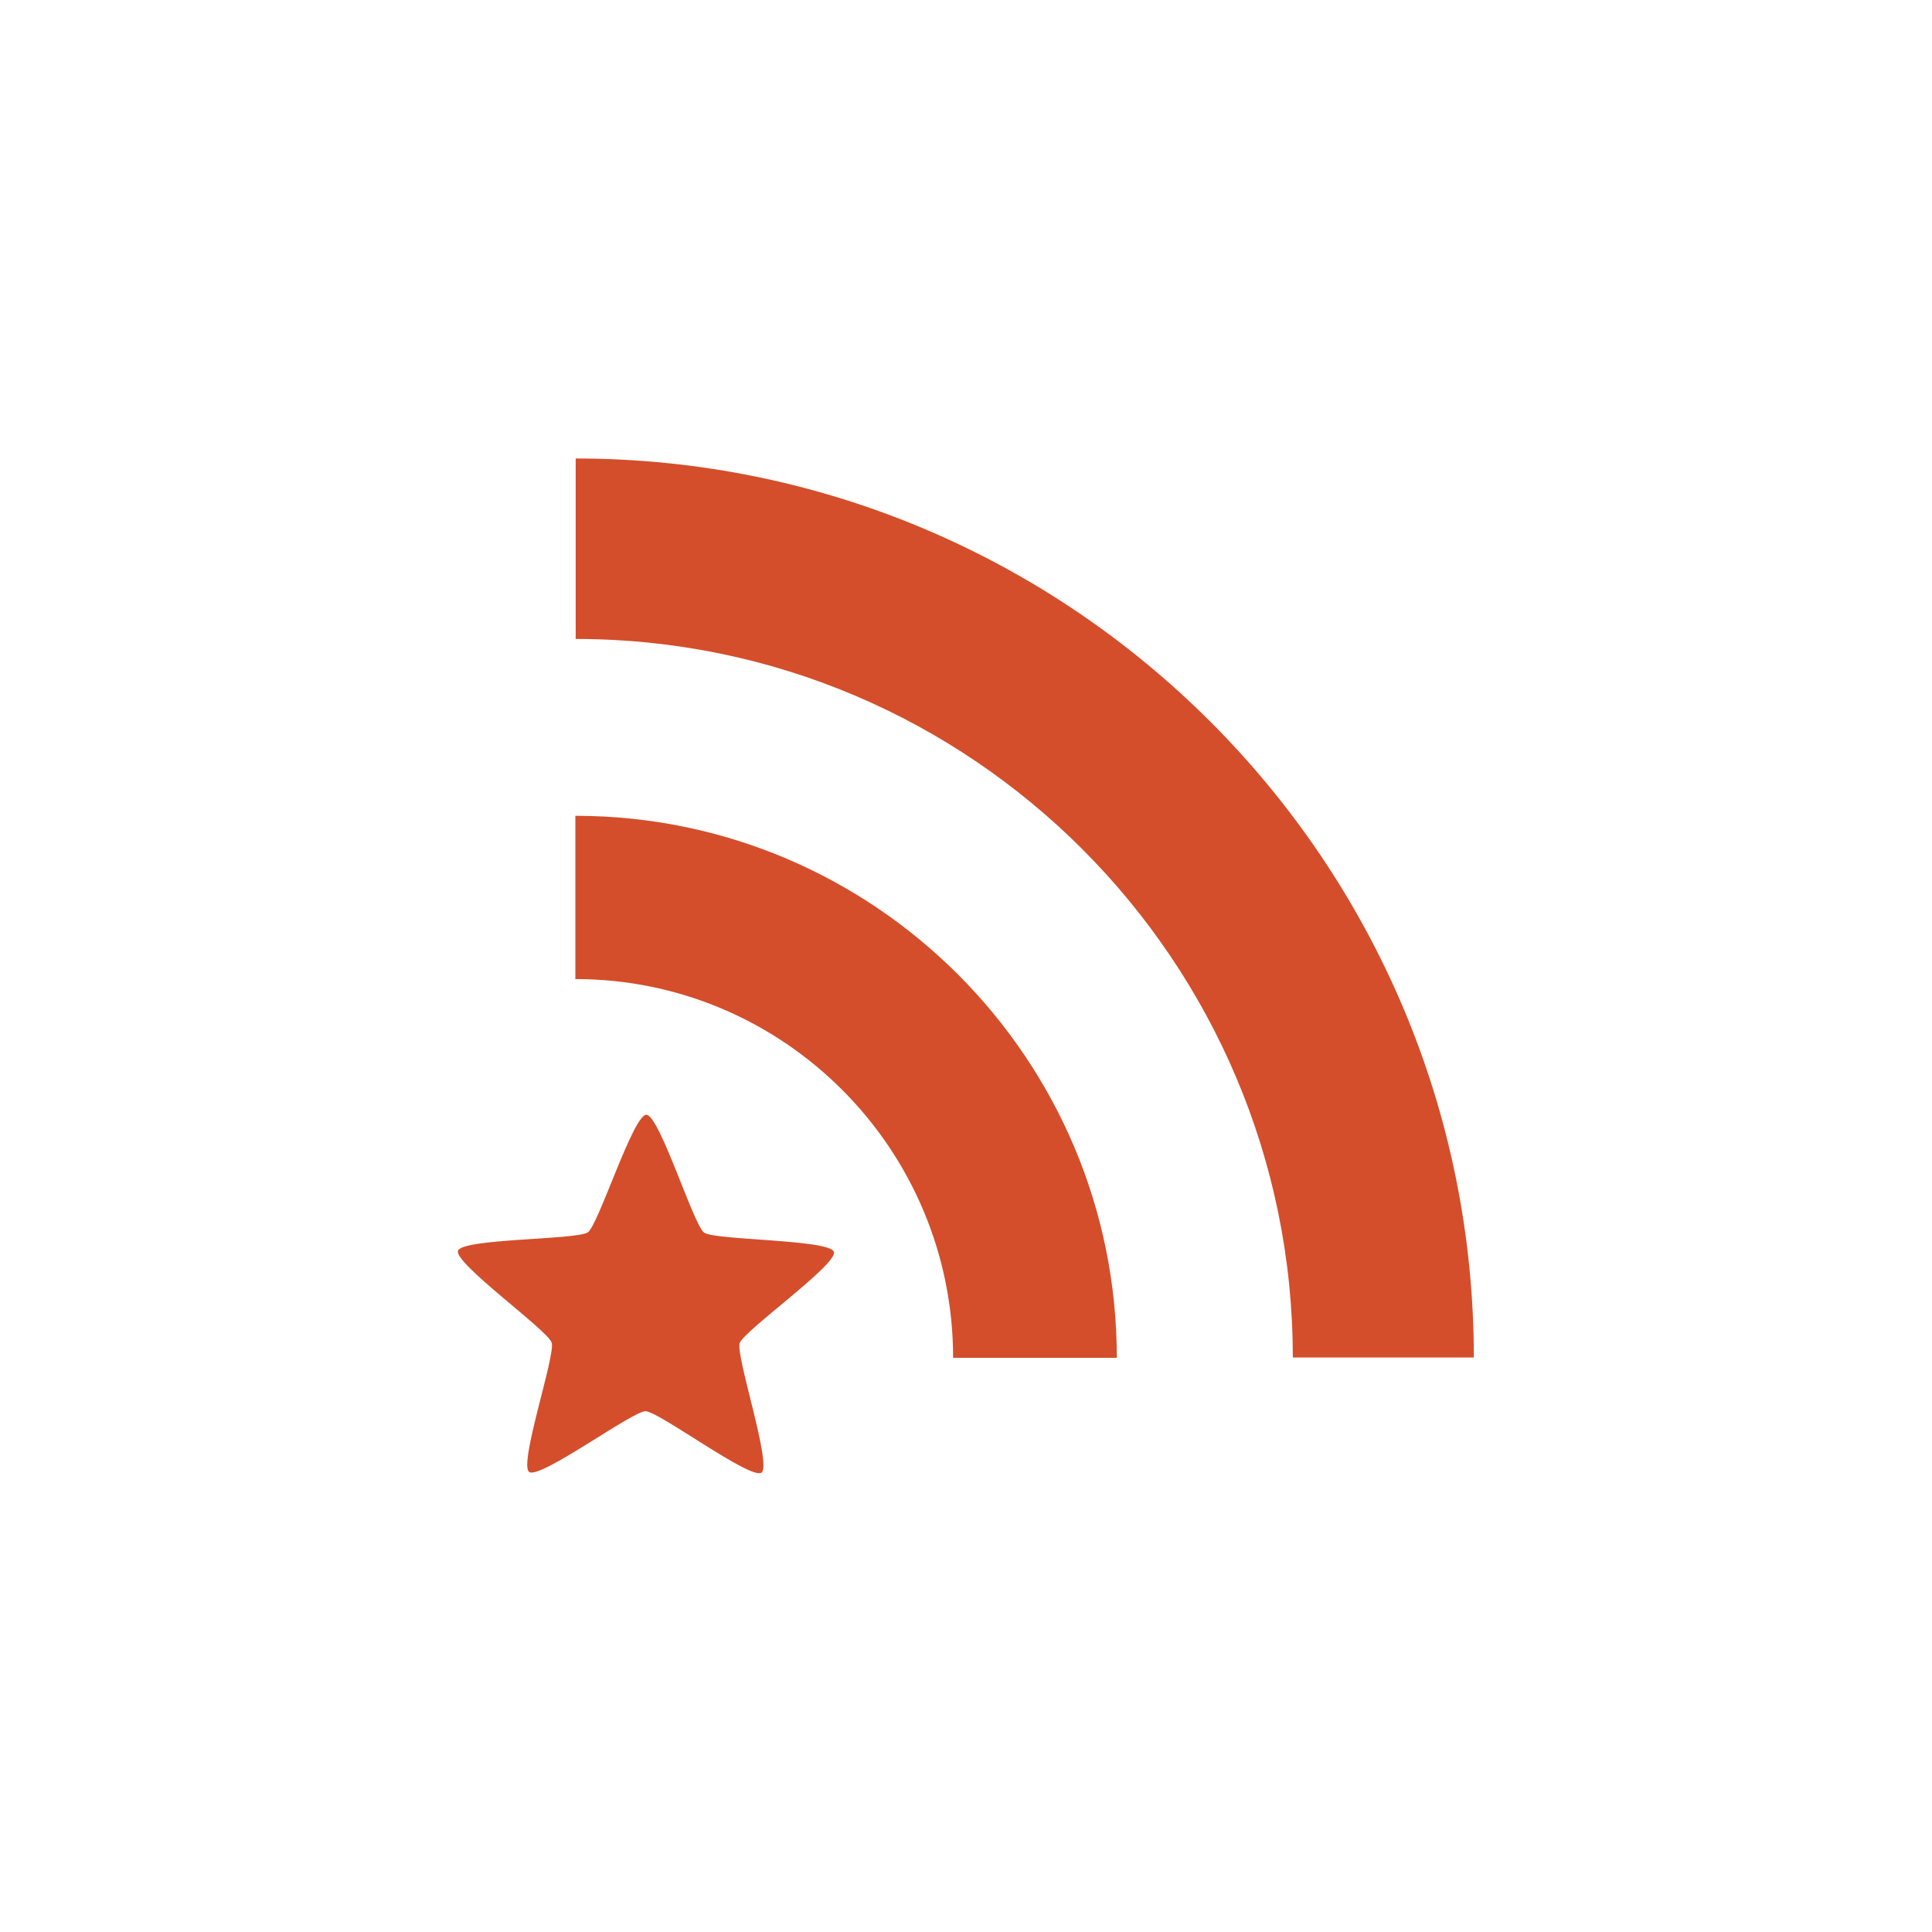 <svg height="512" viewBox="0 0 512 512" width="512" xmlns="http://www.w3.org/2000/svg">
 <g fill="#d44e2b" transform="matrix(1.086 0 0 1.086 -59.925 5.964)">
  <path d="m195.58 193.58v39.844c50.867 0 92.18 41.42 92.18 92.42h39.952c0-73.05-59.27-132.26-132.13-132.26"/>
  <path d="m195.66 106.39v44.04c96.58 0 175 78.57 175 175.34h44.17c0-121.13-98.27-219.38-219.17-219.38"/>
  <path d="m380.75 975.22c-11.488 8.297-111.07-66.26-125.24-66.3-14.171-.04-114.18 73.948-125.62 65.59-11.441-8.362 28.691-126.11 24.351-139.6-4.341-13.49-105.61-85.74-101.19-99.2 4.417-13.465 128.8-11.683 140.29-19.98 11.488-8.297 48.904-126.94 63.07-126.9 14.171.04 50.914 118.89 62.35 127.25 11.441 8.362 135.84 7.285 140.18 20.775 4.341 13.49-97.34 85.16-101.75 98.63-4.417 13.465 35.05 131.44 23.559 139.74" fill-rule="evenodd" transform="matrix(.226 0 0 .226 154.95 133.46)"/>
 </g>
</svg>
